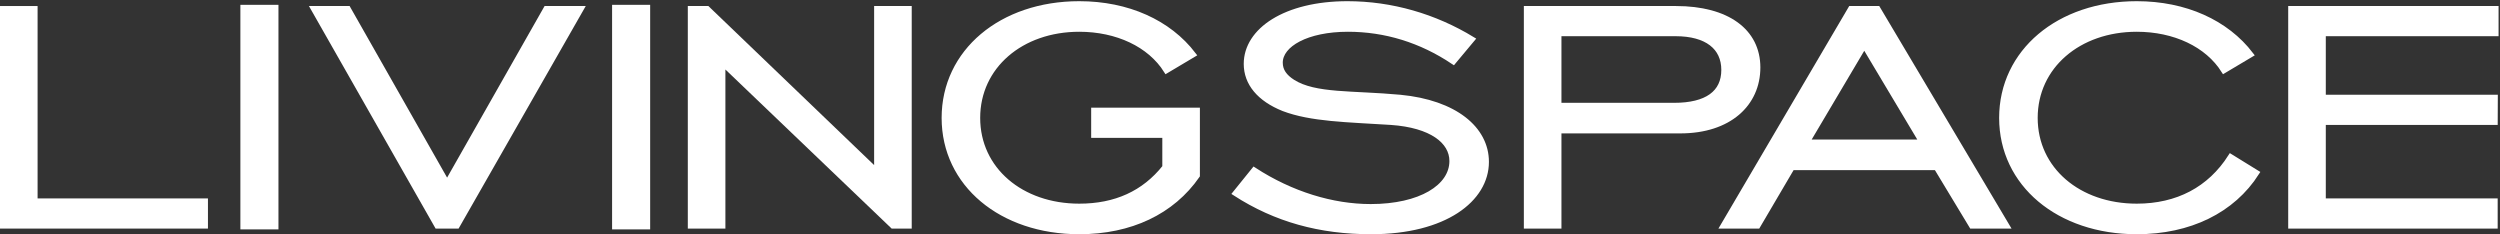 <?xml version="1.0" encoding="UTF-8"?>
<svg width="523px" height="49px" viewBox="0 0 523 49" version="1.1" xmlns="http://www.w3.org/2000/svg" xmlns:xlink="http://www.w3.org/1999/xlink">
    <rect x="0" y="0" width="523" height="49" fill="#333333" stroke="none"/>
    <!-- Generator: Sketch 49.3 (51167) - http://www.bohemiancoding.com/sketch -->
    <title>livingspace</title>
    <desc>Created with Sketch.</desc>
    <defs></defs>
    <g id="livingspace" stroke="none" stroke-width="1" fill="none" fill-rule="evenodd">
        <polyline id="Fill-1" fill="#FFFFFF" points="0.54 1.802 7.323 1.802 7.323 42.049 42.962 42.049 42.962 47.279 0.54 47.279 0.54 1.802"></polyline>
        <polygon id="Stroke-2" stroke="#FFFFFF" stroke-width="1.08" points="0.54 1.802 7.323 1.802 7.323 42.049 42.962 42.049 42.962 47.279 0.54 47.279"></polygon>
        <polygon id="Fill-4" fill="#FFFFFF" points="50.829 47.448 57.714 47.448 57.714 1.55 50.829 1.55"></polygon>
        <polygon id="Stroke-5" stroke="#FFFFFF" stroke-width="1.08" points="50.829 47.448 57.714 47.448 57.714 1.55 50.829 1.55"></polygon>
        <polyline id="Fill-7" fill="#FFFFFF" points="91.442 47.279 65.557 1.802 72.824 1.802 93.533 38.252 114.241 1.802 121.609 1.802 95.623 47.279 91.442 47.279"></polyline>
        <polygon id="Stroke-8" stroke="#FFFFFF" stroke-width="1.08" points="91.442 47.279 65.557 1.802 72.824 1.802 93.533 38.252 114.241 1.802 121.609 1.802 95.623 47.279"></polygon>
        <polygon id="Fill-10" fill="#FFFFFF" points="128.589 47.448 135.473 47.448 135.473 1.55 128.589 1.55"></polygon>
        <polygon id="Stroke-11" stroke="#FFFFFF" stroke-width="1.08" points="128.589 47.448 135.473 47.448 135.473 1.55 128.589 1.55"></polygon>
        <polyline id="Fill-13" fill="#FFFFFF" points="144.43 1.802 147.974 1.802 183.408 35.805 183.408 1.802 190.192 1.802 190.192 47.279 186.751 47.279 151.214 13.276 151.214 47.279 144.43 47.279 144.43 1.802"></polyline>
        <polygon id="Stroke-14" stroke="#FFFFFF" stroke-width="1.08" points="144.43 1.802 147.974 1.802 183.408 35.805 183.408 1.802 190.192 1.802 190.192 47.279 186.751 47.279 151.214 13.276 151.214 47.279 144.43 47.279"></polygon>
        <path d="M243.696,28.296 L228.813,28.296 L228.813,23.064 L250.479,23.064 L250.479,36.731 C245.214,44.325 236.509,48.46 225.776,48.46 C209.475,48.46 197.528,38.503 197.528,24.666 C197.528,10.829 209.475,0.789 225.776,0.789 C235.9,0.789 244.505,4.669 249.67,11.421 L243.999,14.796 C240.559,9.311 233.674,6.104 225.776,6.104 C213.628,6.104 204.515,13.867 204.515,24.666 C204.515,35.467 213.628,43.146 225.776,43.146 C233.369,43.146 239.342,40.444 243.696,34.96 L243.696,28.296" id="Fill-16" fill="#FFFFFF"></path>
        <path d="M243.696,28.296 L228.813,28.296 L228.813,23.064 L250.479,23.064 L250.479,36.731 C245.214,44.325 236.509,48.46 225.776,48.46 C209.475,48.46 197.528,38.503 197.528,24.666 C197.528,10.829 209.475,0.789 225.776,0.789 C235.9,0.789 244.505,4.669 249.67,11.421 L243.999,14.796 C240.559,9.311 233.674,6.104 225.776,6.104 C213.628,6.104 204.515,13.867 204.515,24.666 C204.515,35.467 213.628,43.146 225.776,43.146 C233.369,43.146 239.342,40.444 243.696,34.96 L243.696,28.296 Z" id="Stroke-17" stroke="#FFFFFF" stroke-width="1.08"></path>
        <path d="M262.349,35.552 C270.143,40.613 278.747,43.229 286.747,43.229 C297.175,43.229 303.755,39.095 303.755,33.695 C303.755,29.56 299.504,26.187 291,25.596 C281.686,25.004 274.294,24.919 268.522,22.727 C263.461,20.702 260.729,17.409 260.729,13.362 C260.729,6.356 268.928,0.789 281.889,0.789 C291.099,0.789 300.112,3.406 308.008,8.213 L304.059,12.938 C297.276,8.383 289.782,6.104 281.987,6.104 C273.384,6.104 267.814,9.311 267.814,13.108 C267.814,14.796 268.727,16.061 270.445,17.157 C275.103,20.11 282.9,19.436 292.924,20.364 C304.363,21.462 310.943,26.945 310.943,33.864 C310.943,41.711 302.237,48.46 286.849,48.46 C276.116,48.46 266.903,45.928 258.399,40.444 L262.349,35.552" id="Fill-19" fill="#FFFFFF"></path>
        <path d="M262.349,35.552 C270.143,40.613 278.747,43.229 286.747,43.229 C297.175,43.229 303.755,39.095 303.755,33.695 C303.755,29.56 299.504,26.187 291,25.596 C281.686,25.004 274.294,24.919 268.522,22.727 C263.461,20.702 260.729,17.409 260.729,13.362 C260.729,6.356 268.928,0.789 281.889,0.789 C291.099,0.789 300.112,3.406 308.008,8.213 L304.059,12.938 C297.276,8.383 289.782,6.104 281.987,6.104 C273.384,6.104 267.814,9.311 267.814,13.108 C267.814,14.796 268.727,16.061 270.445,17.157 C275.103,20.11 282.9,19.436 292.924,20.364 C304.363,21.462 310.943,26.945 310.943,33.864 C310.943,41.711 302.237,48.46 286.849,48.46 C276.116,48.46 266.903,45.928 258.399,40.444 L262.349,35.552 Z" id="Stroke-20" stroke="#FFFFFF" stroke-width="1.08"></path>
        <path d="M350.21,22.051 C357.095,22.051 360.638,19.436 360.638,14.626 C360.638,9.903 357.095,7.033 350.515,7.033 L326.115,7.033 L326.115,22.051 L350.21,22.051 Z M319.331,1.802 L350.616,1.802 C361.348,1.802 367.728,6.527 367.728,14.12 C367.728,21.715 361.752,27.367 351.526,27.367 L326.115,27.367 L326.115,47.279 L319.331,47.279 L319.331,1.802 Z" id="Fill-22" fill="#FFFFFF"></path>
        <path d="M350.21,22.051 C357.095,22.051 360.638,19.436 360.638,14.626 C360.638,9.903 357.095,7.033 350.515,7.033 L326.115,7.033 L326.115,22.051 L350.21,22.051 Z M319.331,1.802 L350.616,1.802 C361.348,1.802 367.728,6.527 367.728,14.12 C367.728,21.715 361.752,27.367 351.526,27.367 L326.115,27.367 L326.115,47.279 L319.331,47.279 L319.331,1.802 Z" id="Stroke-23" stroke="#FFFFFF" stroke-width="1.08"></path>
        <path d="M402.046,29.73 L390.001,9.565 L378.054,29.73 L402.046,29.73 Z M387.165,1.802 L392.833,1.802 L419.866,47.279 L412.476,47.279 L405.085,35.045 L374.913,35.045 L367.724,47.279 L360.437,47.279 L387.165,1.802 Z" id="Fill-25" fill="#FFFFFF"></path>
        <path d="M402.046,29.73 L390.001,9.565 L378.054,29.73 L402.046,29.73 Z M387.165,1.802 L392.833,1.802 L419.866,47.279 L412.476,47.279 L405.085,35.045 L374.913,35.045 L367.724,47.279 L360.437,47.279 L387.165,1.802 Z" id="Stroke-26" stroke="#FFFFFF" stroke-width="1.08"></path>
        <path d="M472.115,36.143 C467.053,44.072 458.041,48.46 447.005,48.46 C430.705,48.46 418.76,38.503 418.76,24.666 C418.76,10.829 430.705,0.789 447.005,0.789 C457.133,0.789 465.735,4.669 470.899,11.421 L465.23,14.796 C461.788,9.311 454.903,6.104 447.005,6.104 C434.856,6.104 425.744,13.867 425.744,24.666 C425.744,35.467 434.856,43.146 447.005,43.146 C455.513,43.146 462.295,39.601 466.647,32.768 L472.115,36.143" id="Fill-28" fill="#FFFFFF"></path>
        <path d="M472.115,36.143 C467.053,44.072 458.041,48.46 447.005,48.46 C430.705,48.46 418.76,38.503 418.76,24.666 C418.76,10.829 430.705,0.789 447.005,0.789 C457.133,0.789 465.735,4.669 470.899,11.421 L465.23,14.796 C461.788,9.311 454.903,6.104 447.005,6.104 C434.856,6.104 425.744,13.867 425.744,24.666 C425.744,35.467 434.856,43.146 447.005,43.146 C455.513,43.146 462.295,39.601 466.647,32.768 L472.115,36.143 Z" id="Stroke-29" stroke="#FFFFFF" stroke-width="1.08"></path>
        <polyline id="Fill-31" fill="#FFFFFF" points="479.233 1.802 522.161 1.802 522.161 7.033 486.017 7.033 486.017 20.364 522.002 20.364 521.98 25.596 486.017 25.596 486.017 42.049 521.973 42.049 521.973 47.279 479.233 47.279 479.233 1.802"></polyline>
        <polygon id="Stroke-32" stroke="#FFFFFF" stroke-width="1.08" points="479.233 1.802 522.161 1.802 522.161 7.033 486.017 7.033 486.017 20.364 522.002 20.364 521.98 25.596 486.017 25.596 486.017 42.049 521.973 42.049 521.973 47.279 479.233 47.279"></polygon>
    </g>
</svg>